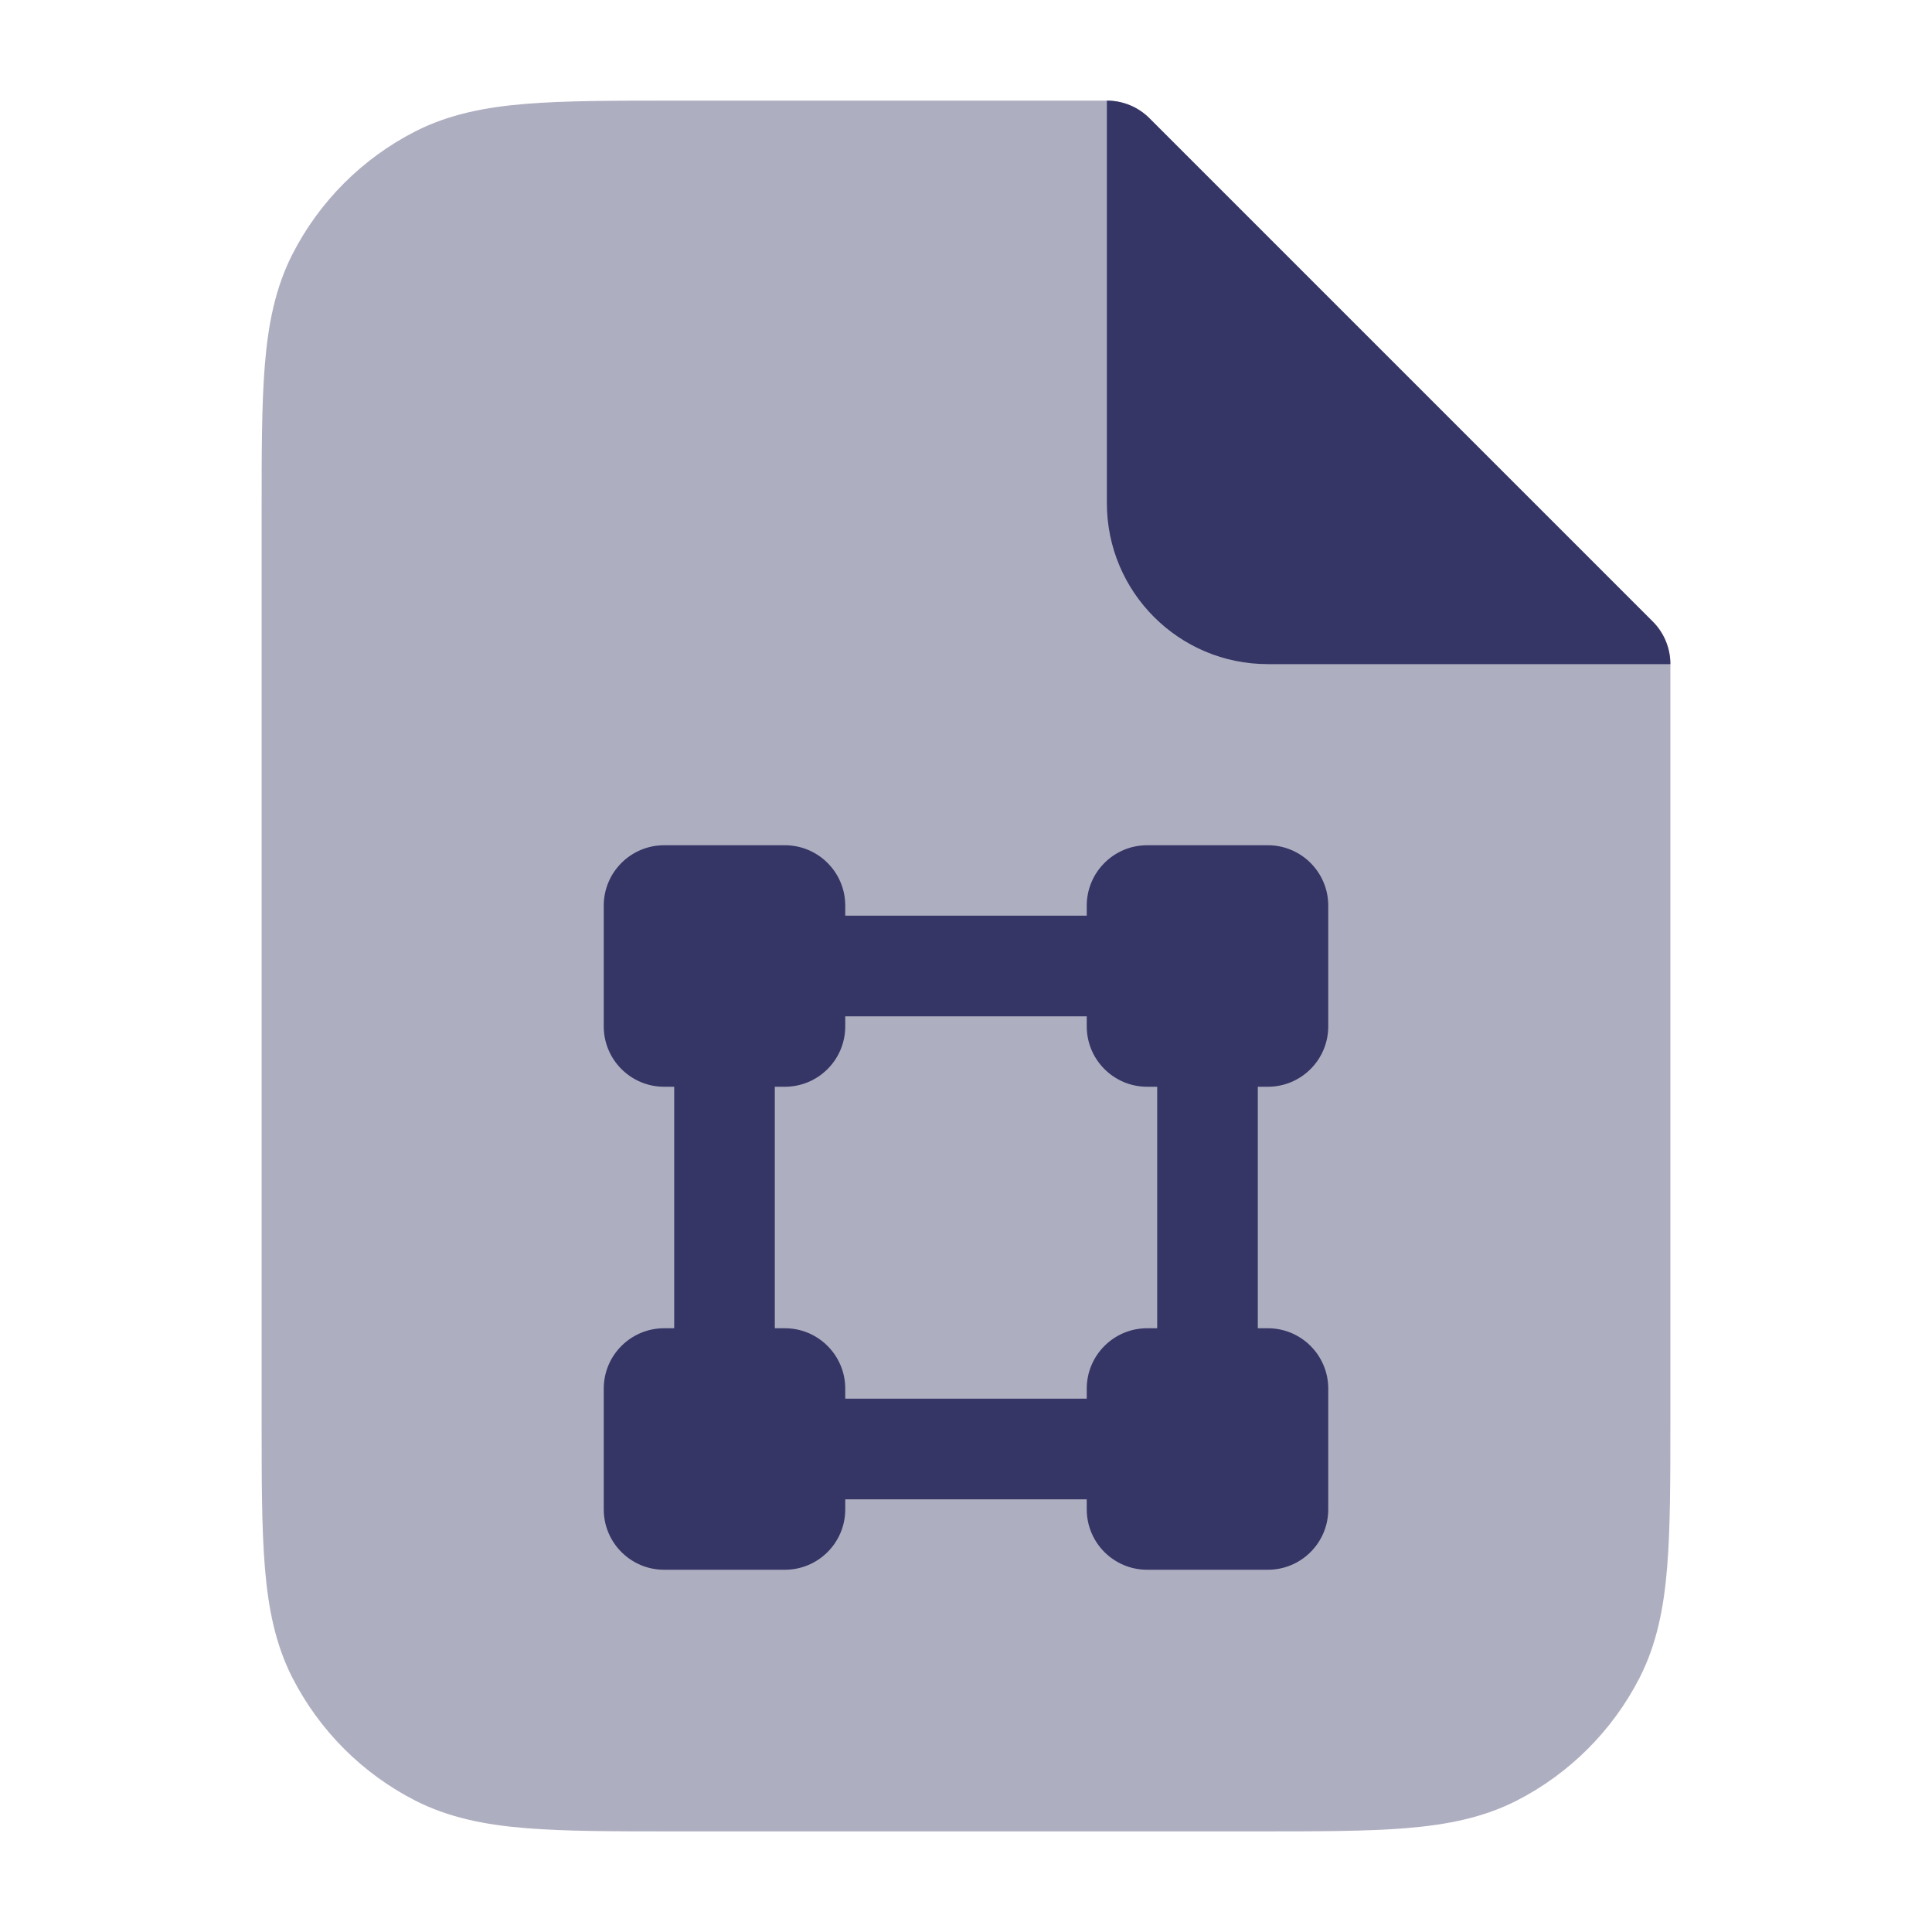 <svg width="24" height="24" viewBox="0 0 24 24" fill="none" xmlns="http://www.w3.org/2000/svg">
<path opacity="0.4" d="M13.75 1.25H8.368C7.625 1.25 7.022 1.25 6.533 1.29C6.028 1.331 5.579 1.419 5.161 1.631C4.502 1.967 3.967 2.502 3.631 3.161C3.419 3.579 3.331 4.028 3.29 4.533C3.25 5.022 3.25 5.625 3.25 6.368V17.632C3.25 18.375 3.25 18.978 3.29 19.467C3.331 19.972 3.419 20.422 3.631 20.839C3.967 21.497 4.502 22.033 5.161 22.369C5.579 22.581 6.028 22.669 6.533 22.71C7.022 22.75 7.625 22.75 8.368 22.75H15.632C16.375 22.75 16.978 22.75 17.467 22.71C17.972 22.669 18.422 22.581 18.839 22.369C19.497 22.033 20.033 21.497 20.369 20.839C20.581 20.422 20.669 19.972 20.71 19.467C20.75 18.978 20.75 18.375 20.75 17.632V8.25C20.75 8.051 20.671 7.86 20.53 7.72L14.28 1.47C14.14 1.329 13.949 1.25 13.75 1.25Z" fill="#353566"/>
<path d="M20.53 7.72C20.671 7.86 20.75 8.051 20.75 8.25L15.75 8.25C14.645 8.25 13.75 7.355 13.75 6.25V1.25C13.949 1.25 14.14 1.329 14.28 1.47L20.53 7.72Z" fill="#353566"/>
<path fill-rule="evenodd" clip-rule="evenodd" d="M15.625 16.5V13.5H15.75C16.164 13.5 16.5 13.164 16.5 12.75V11.25C16.5 10.836 16.164 10.5 15.75 10.5H14.25C13.836 10.5 13.5 10.836 13.5 11.25V11.375H10.5V11.25C10.5 10.836 10.164 10.5 9.75 10.5H8.25C7.836 10.5 7.5 10.836 7.5 11.25V12.75C7.5 13.164 7.836 13.5 8.25 13.5H8.375V16.5H8.25C7.836 16.5 7.5 16.836 7.5 17.25V18.75C7.5 19.164 7.836 19.5 8.25 19.5H9.75C10.164 19.5 10.5 19.164 10.5 18.75V18.625H13.5V18.75C13.5 19.164 13.836 19.5 14.25 19.5H15.75C16.164 19.5 16.5 19.164 16.5 18.75V17.25C16.5 16.836 16.164 16.5 15.75 16.5H15.625ZM10.5 12.625V12.75C10.5 13.164 10.164 13.5 9.75 13.5H9.625V16.5H9.75C10.164 16.5 10.5 16.836 10.5 17.25V17.375H13.5V17.25C13.5 16.836 13.836 16.5 14.25 16.5H14.375V13.5H14.25C13.836 13.5 13.5 13.164 13.5 12.75V12.625H10.5Z" fill="#353566"/>
</svg>
